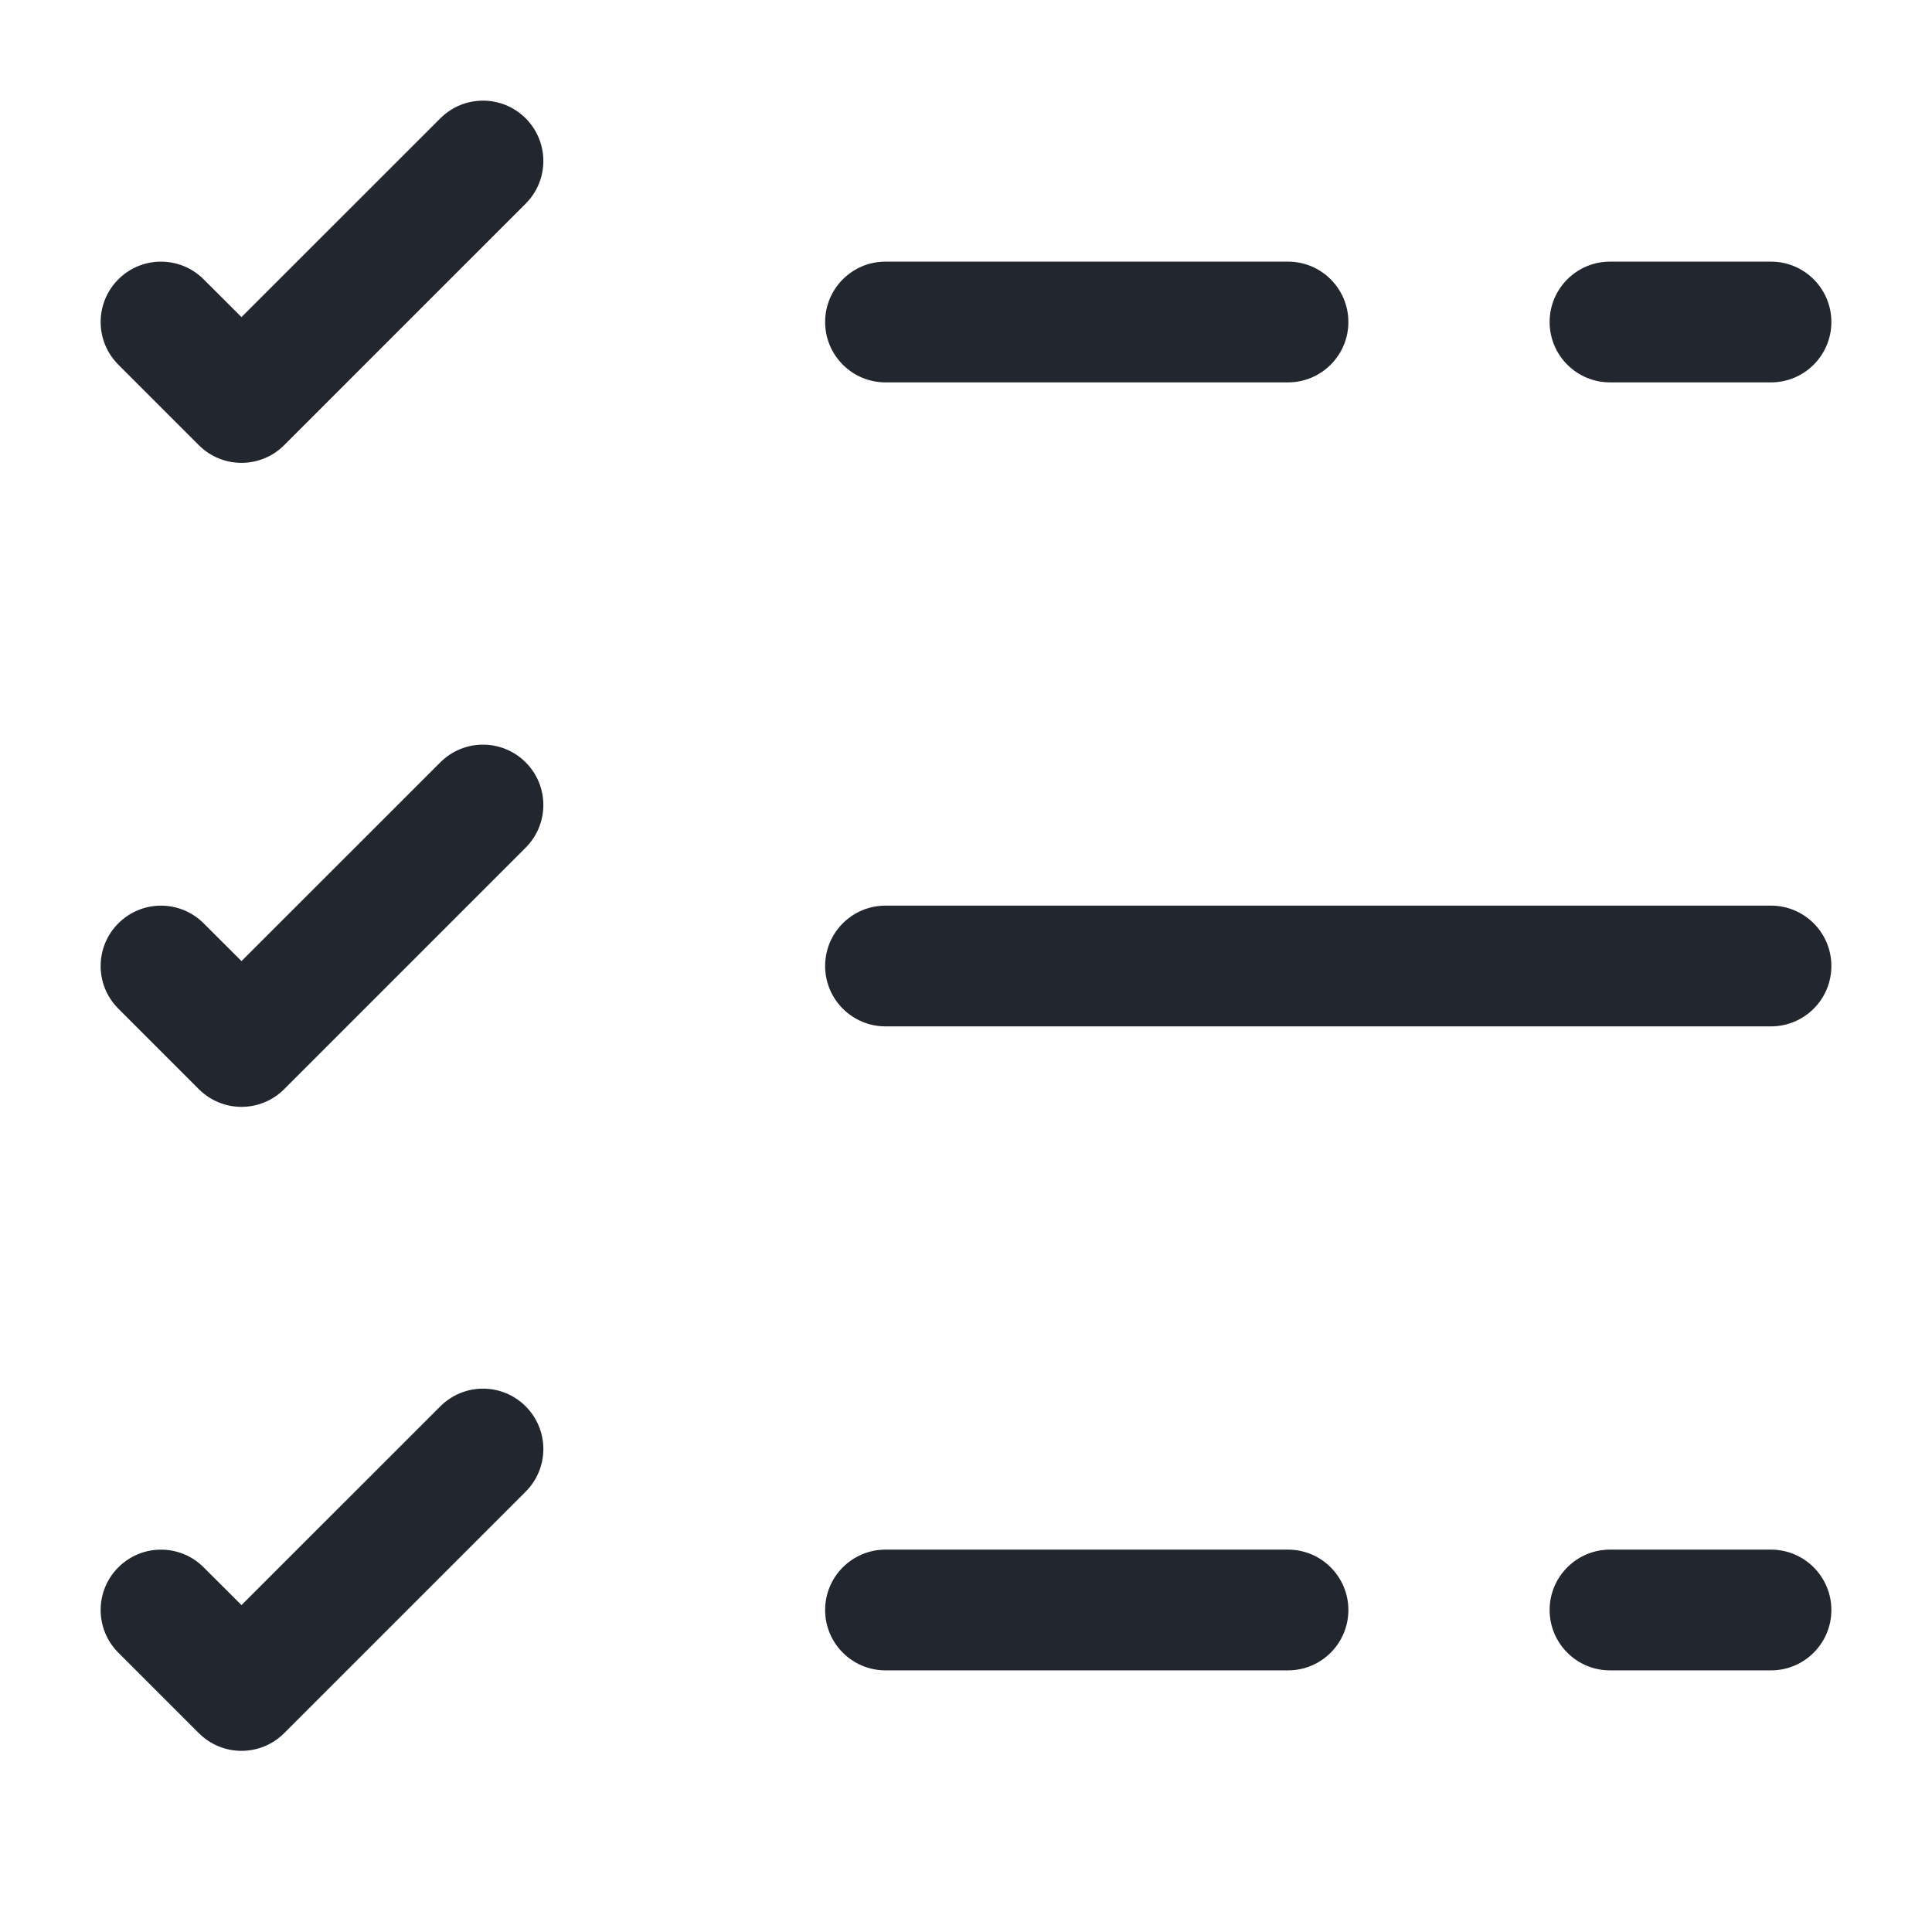 <svg width="24" height="24" viewBox="0 0 24 24" fill="none" xmlns="http://www.w3.org/2000/svg">
<path fill-rule="evenodd" clip-rule="evenodd" d="M6.53 2.53C6.823 2.237 6.823 1.763 6.53 1.47C6.237 1.177 5.763 1.177 5.47 1.47L3 3.939L2.53 3.47C2.237 3.177 1.763 3.177 1.47 3.47C1.177 3.763 1.177 4.237 1.47 4.53L2.47 5.53C2.763 5.823 3.237 5.823 3.53 5.53L6.53 2.53ZM10.25 4C10.25 3.586 10.586 3.25 11 3.25L16 3.25C16.414 3.25 16.75 3.586 16.75 4C16.75 4.414 16.414 4.75 16 4.75L11 4.75C10.586 4.75 10.25 4.414 10.25 4ZM19.25 4C19.25 3.586 19.586 3.25 20 3.25L22 3.25C22.414 3.25 22.75 3.586 22.75 4C22.75 4.414 22.414 4.75 22 4.75L20 4.75C19.586 4.75 19.25 4.414 19.25 4ZM10.25 12C10.25 11.586 10.586 11.25 11 11.25L13 11.25L17 11.25L22 11.25C22.414 11.25 22.75 11.586 22.75 12C22.75 12.414 22.414 12.75 22 12.75L17 12.75L17 12.75L13.001 12.75L13 12.75L11 12.75C10.586 12.75 10.25 12.414 10.25 12ZM10.25 20C10.25 19.586 10.586 19.25 11 19.25L16 19.25C16.414 19.25 16.75 19.586 16.75 20C16.75 20.414 16.414 20.75 16 20.75L11 20.75C10.586 20.75 10.25 20.414 10.25 20ZM19.25 20C19.25 19.586 19.586 19.25 20 19.25L22 19.25C22.414 19.25 22.75 19.586 22.75 20C22.75 20.414 22.414 20.75 22 20.75L20 20.75C19.586 20.75 19.25 20.414 19.25 20ZM6.53 9.47C6.823 9.763 6.823 10.237 6.53 10.53L3.53 13.53C3.237 13.823 2.763 13.823 2.47 13.53L1.47 12.53C1.177 12.237 1.177 11.763 1.47 11.47C1.763 11.177 2.237 11.177 2.53 11.47L3 11.939L5.47 9.47C5.763 9.177 6.237 9.177 6.53 9.47ZM6.53 18.53C6.823 18.237 6.823 17.763 6.53 17.47C6.237 17.177 5.763 17.177 5.47 17.47L3 19.939L2.53 19.47C2.237 19.177 1.763 19.177 1.47 19.47C1.177 19.763 1.177 20.237 1.47 20.53L2.47 21.53C2.763 21.823 3.237 21.823 3.53 21.53L6.53 18.53Z" fill="#22272F"/>
</svg>

